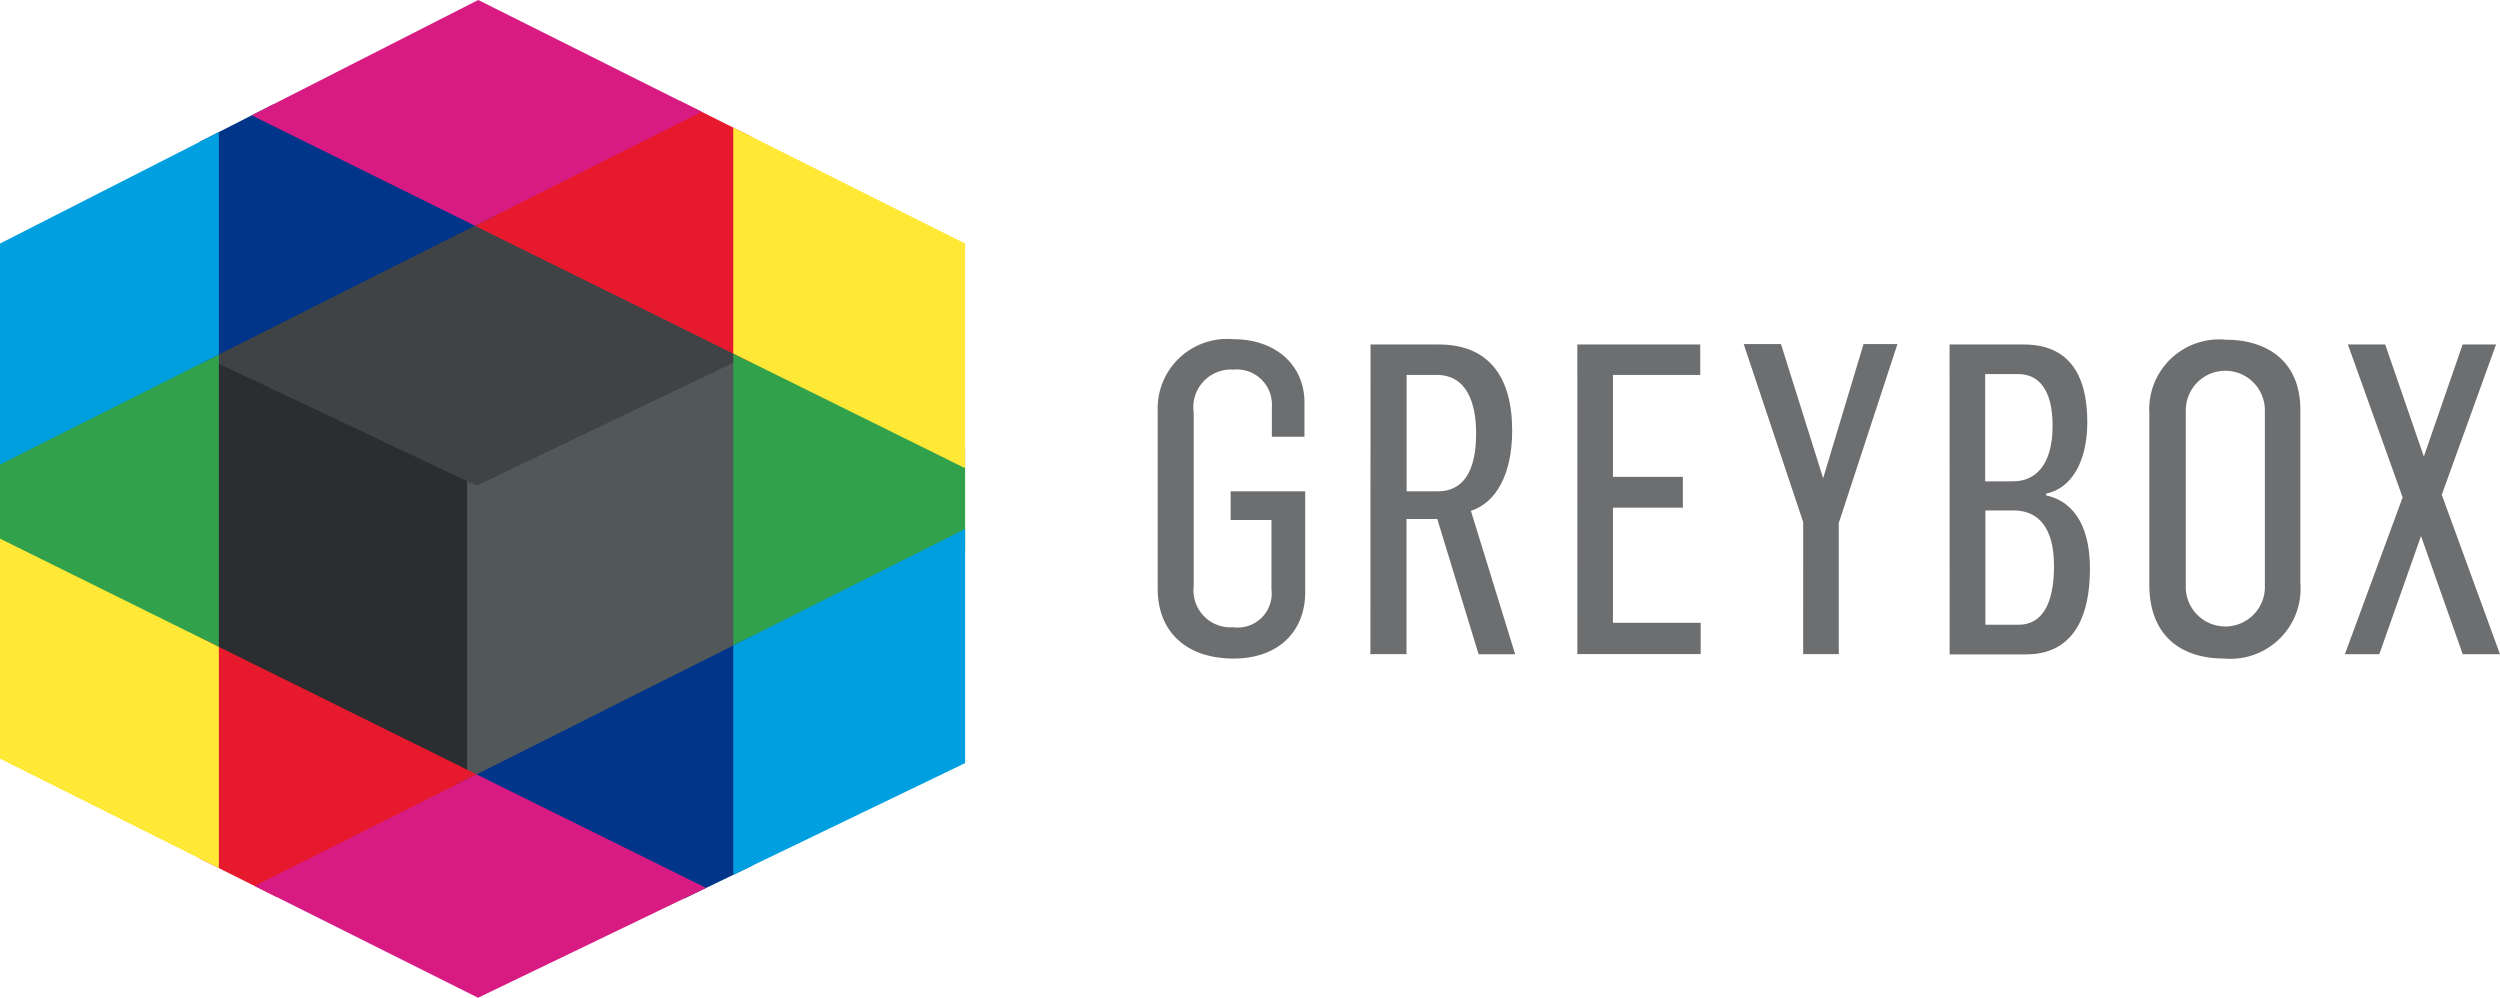 <svg xmlns="http://www.w3.org/2000/svg" width="129.939" height="51.859" viewBox="0 0 129.939 51.859">
    <defs>
        <style>
            .prefix__cls-1{fill:#6d6e70}.prefix__cls-5{fill:#32a14c;stroke:#32a14c}.prefix__cls-6{fill:#e71a2d;stroke:#e71a2d}.prefix__cls-7{fill:#003589;stroke:#003589}.prefix__cls-8{fill:#00a0e0;stroke:#00a0e0}.prefix__cls-9{fill:#d71b82;stroke:#d71b82}.prefix__cls-10{fill:#ffe836;stroke:#ffe836}
        </style>
    </defs>
    <g id="prefix__Group_506" data-name="Group 506" transform="translate(-901.426 -928.002)">
        <g id="prefix__Group_505" data-name="Group 505">
            <g id="prefix__Group_504" data-name="Group 504" transform="translate(961.598 945.635)">
                <path id="prefix__Path_2020" d="M1097.424 795.837V786.6a3.612 3.612 0 0 1 3.928-3.727c2.236 0 3.7 1.377 3.7 3.279v1.789h-1.693v-1.567a1.828 1.828 0 0 0-2.01-1.92 1.958 1.958 0 0 0-2.054 2.236v9.01a1.926 1.926 0 0 0 2.054 2.145 1.767 1.767 0 0 0 1.988-1.965v-3.61h-2.122v-1.491h3.876v5.239c0 2.054-1.4 3.454-3.727 3.454-2.364-.001-3.94-1.31-3.94-3.635z" class="prefix__cls-1" data-name="Path 2020" transform="translate(-1097.424 -782.876)"/>
                <path id="prefix__Path_2021" d="M1113.43 783.27h3.546c2.552 0 3.816 1.625 3.816 4.472 0 2.279-.835 3.747-2.145 4.174l2.3 7.454h-1.9l-2.147-7.03h-1.6v7.023h-1.876zm3.5 7.631c1.333 0 1.988-1.061 1.988-3 0-1.582-.474-3.049-2.055-3.049h-1.557v6.05z" class="prefix__cls-1" data-name="Path 2021" transform="translate(-1102.368 -782.998)"/>
                <path id="prefix__Path_2022" d="M1128.981 783.27h6.389v1.581h-4.537v5.3h3.634v1.6h-3.634v5.983h4.56v1.626h-6.41z" class="prefix__cls-1" data-name="Path 2022" transform="translate(-1107.171 -782.998)"/>
                <path id="prefix__Path_2023" d="M1144.586 792.493l-3.093-9.257h1.938l2.192 6.976 2.1-6.976h1.762l-3.049 9.3v6.818h-1.851z" class="prefix__cls-1" data-name="Path 2023" transform="translate(-1111.036 -782.987)"/>
                <path id="prefix__Path_2024" d="M1156.976 783.27h3.859c2.257 0 3.3 1.467 3.3 4.025 0 2.054-.812 3.454-2.145 3.727v.09c1.626.362 2.281 1.874 2.281 3.794 0 3.228-1.377 4.472-3.319 4.472h-3.973zm3.3 7.112c1.175 0 2.055-.859 2.055-2.89 0-1.874-.723-2.684-1.789-2.684h-1.716v5.577zm.3 7.453c1.193 0 1.829-1.062 1.829-3.049 0-2.054-.859-2.89-2.1-2.89h-1.467v5.939z" class="prefix__cls-1" data-name="Path 2024" transform="translate(-1115.818 -782.998)"/>
                <path id="prefix__Path_2025" d="M1172 795.643v-8.917a3.634 3.634 0 0 1 3.974-3.816c2.19 0 3.876 1.153 3.876 3.636v9.008a3.645 3.645 0 0 1-3.952 3.928c-2.336 0-3.898-1.264-3.898-3.839zm6.006.023v-9.12a2.055 2.055 0 0 0-4.11.067v9.053a2.057 2.057 0 1 0 4.11 0z" class="prefix__cls-1" data-name="Path 2025" transform="translate(-1120.46 -782.886)"/>
                <path id="prefix__Path_2026" d="M1189.708 791.217l-2.844-7.947h1.938l2.009 5.824 2.015-5.824h1.738l-2.822 7.811 3.026 8.286h-1.937l-2.167-6.141-2.168 6.141h-1.789z" class="prefix__cls-1" data-name="Path 2026" transform="translate(-1125.002 -782.998)"/>
            </g>
        </g>
        <path id="prefix__Path_2027" d="M1040 790.15v16.118l-13.9-6.876v-15.817z" data-name="Path 2027" transform="translate(-113.794 162.543)" style="stroke-miterlimit:10;fill:#2b2d30;stroke:#2b2d30"/>
        <path id="prefix__Path_2028" d="M1046.212 790.127v16.118l13.835-6.952V783.5z" data-name="Path 2028" transform="translate(-120.008 162.566)" style="fill:#52575a;stroke:#52575a;stroke-miterlimit:10"/>
        <path id="prefix__Path_2029" d="M1039.9 773.532l-13.809 6.94 13.9 6.575 13.835-6.626z" data-name="Path 2029" transform="translate(-113.794 165.645)" style="fill:#3f4346;stroke:#3f4346;stroke-miterlimit:10"/>
        <path id="prefix__Path_2030" d="M1066.229 783.5v15.792l11.05-5.553v-4.775z" class="prefix__cls-5" data-name="Path 2030" transform="translate(-126.191 162.566)"/>
        <path id="prefix__Path_2031" d="M1060 778.025V767.4l-3.254-1.626-10.675 5.363z" class="prefix__cls-6" data-name="Path 2031" transform="translate(-119.966 168.042)"/>
        <path id="prefix__Path_2032" d="M1021.458 783.575l-10.375 5.213v5.472l10.375 5.132z" class="prefix__cls-5" data-name="Path 2032" transform="translate(-109.157 162.543)"/>
        <path id="prefix__Path_2033" d="M1039.9 771.215l-10.487-5.186-3.323 1.692v10.435z" class="prefix__cls-7" data-name="Path 2033" transform="translate(-113.794 167.963)"/>
        <path id="prefix__Path_2034" d="M1021.458 768.477l-10.375 5.283v10.365l10.375-5.213z" class="prefix__cls-8" data-name="Path 2034" transform="translate(-109.157 167.207)"/>
        <path id="prefix__Path_2035" d="M1052.064 763.425l-10.5-5.252-10.664 5.427 10.487 5.186z" class="prefix__cls-9" data-name="Path 2035" transform="translate(-115.279 170.389)"/>
        <path id="prefix__Path_2036" d="M1077.28 784.217v-10.566l-11.05-5.526v10.627z" class="prefix__cls-10" data-name="Path 2036" transform="translate(-126.191 167.315)"/>
        <path id="prefix__Path_2037" d="M1026.095 806.461v10.378l3.476 1.738 10.427-5.24z" class="prefix__cls-6" data-name="Path 2037" transform="translate(-113.794 155.474)"/>
        <path id="prefix__Path_2038" d="M1011.083 799.035v10.323l10.375 5.187v-10.378z" class="prefix__cls-10" data-name="Path 2038" transform="translate(-109.157 157.768)"/>
        <path id="prefix__Path_2039" d="M1046.212 813.3l10.788 5.337 3.05-1.47v-10.816z" class="prefix__cls-7" data-name="Path 2039" transform="translate(-120.008 155.508)"/>
        <path id="prefix__Path_2040" d="M1031.125 821.65l10.5 5.253 10.707-5.159-10.785-5.334z" class="prefix__cls-9" data-name="Path 2040" transform="translate(-115.348 152.401)"/>
        <path id="prefix__Path_2041" d="M1066.229 814.686l11.05-5.325v-11.044l-11.05 5.553z" class="prefix__cls-8" data-name="Path 2041" transform="translate(-126.191 157.99)"/>
    </g>
</svg>
